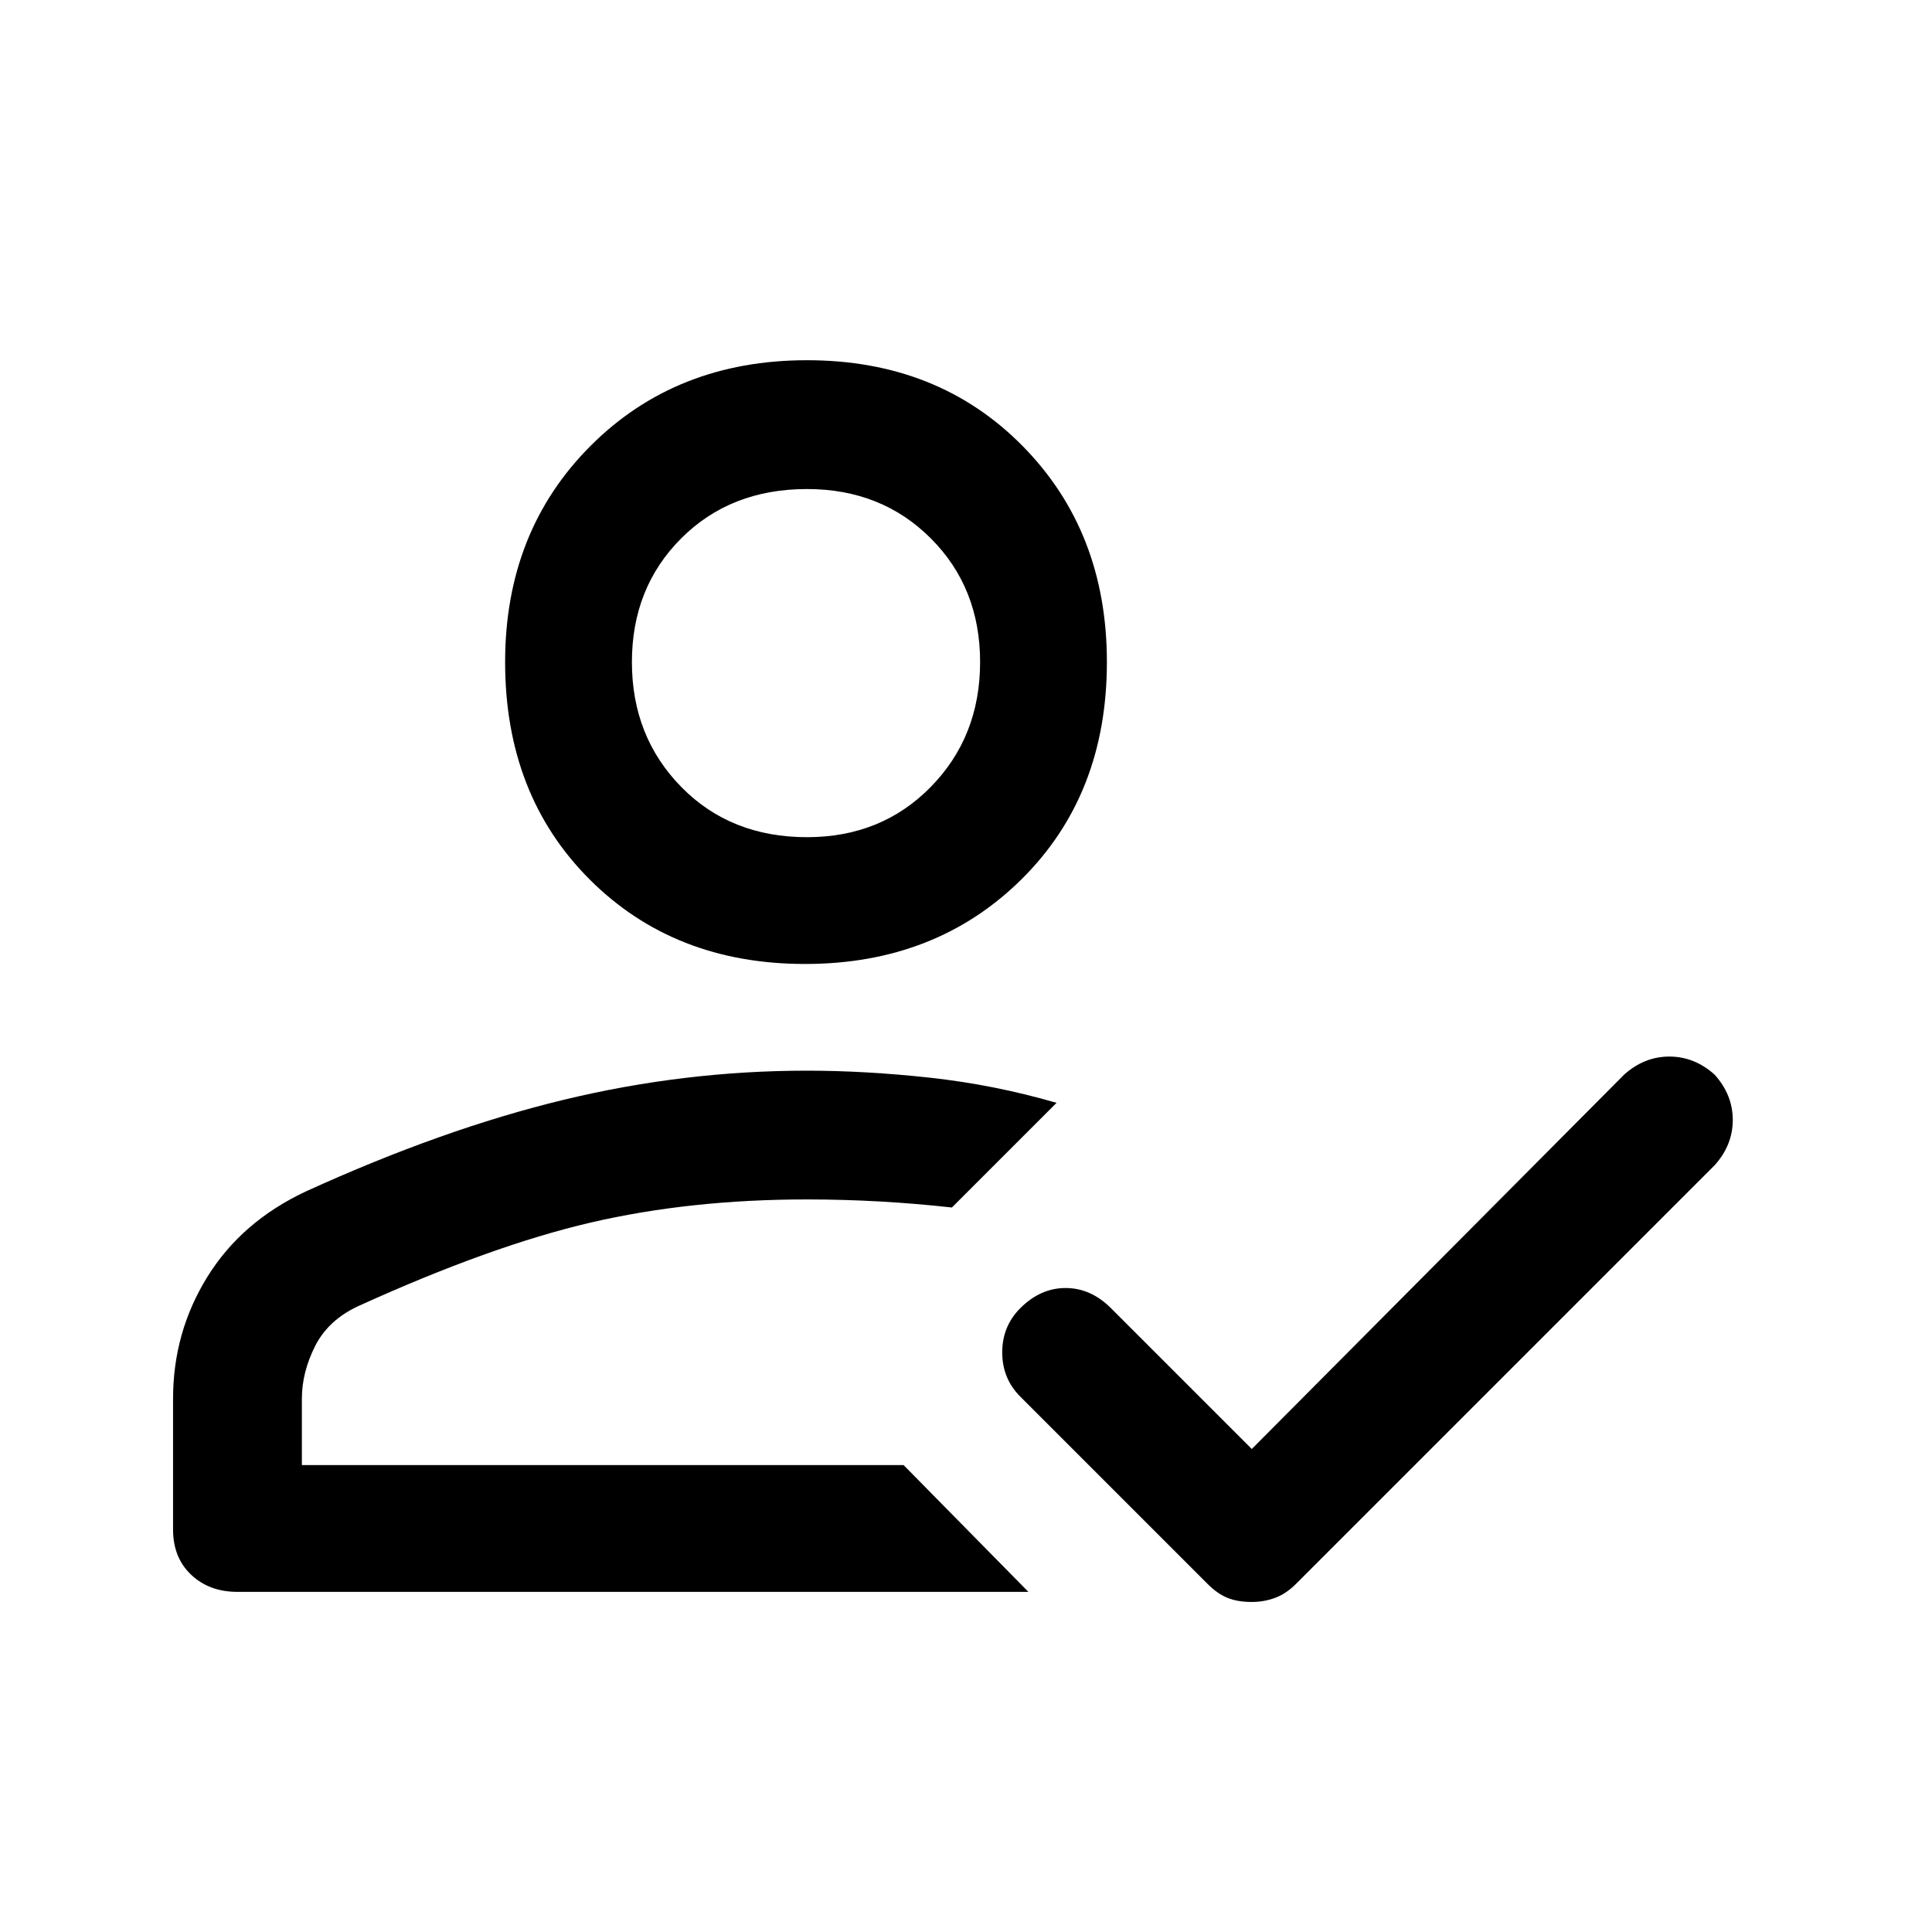 <svg xmlns="http://www.w3.org/2000/svg" height="40" width="40"><path d="M4.917 32.958q-.584 0-.959-.354t-.375-.937v-2.709q0-1.375.709-2.52.708-1.146 2.041-1.771 2.834-1.292 5.334-1.896 2.5-.604 5.041-.604 1.209 0 2.542.145 1.333.146 2.625.521L19.708 25q-.75-.083-1.5-.125-.75-.042-1.5-.042-2.416 0-4.479.479-2.062.48-4.812 1.73-.625.291-.896.833t-.271 1.083v1.375h12.458l2.584 2.625Zm21 .209q-.292 0-.5-.084-.209-.083-.417-.291l-3.875-3.875q-.375-.375-.375-.917t.375-.917q.417-.416.937-.416.521 0 .938.416L25.917 30l7.708-7.75q.417-.375.937-.375.521 0 .938.375.375.417.375.938 0 .52-.375.937l-8.667 8.667q-.208.208-.437.291-.229.084-.479.084Zm-9.25-13.209q-2.709 0-4.459-1.75-1.75-1.75-1.75-4.5 0-2.708 1.771-4.479t4.479-1.771q2.709 0 4.459 1.771 1.75 1.771 1.75 4.479 0 2.75-1.771 4.5t-4.479 1.75Zm2.041 10.375Zm-2-13q1.542 0 2.563-1.041 1.021-1.042 1.021-2.584 0-1.541-1.021-2.562t-2.563-1.021q-1.583 0-2.604 1.021-1.021 1.021-1.021 2.562 0 1.542 1.021 2.584 1.021 1.041 2.604 1.041Zm0-3.625Z"/></svg>